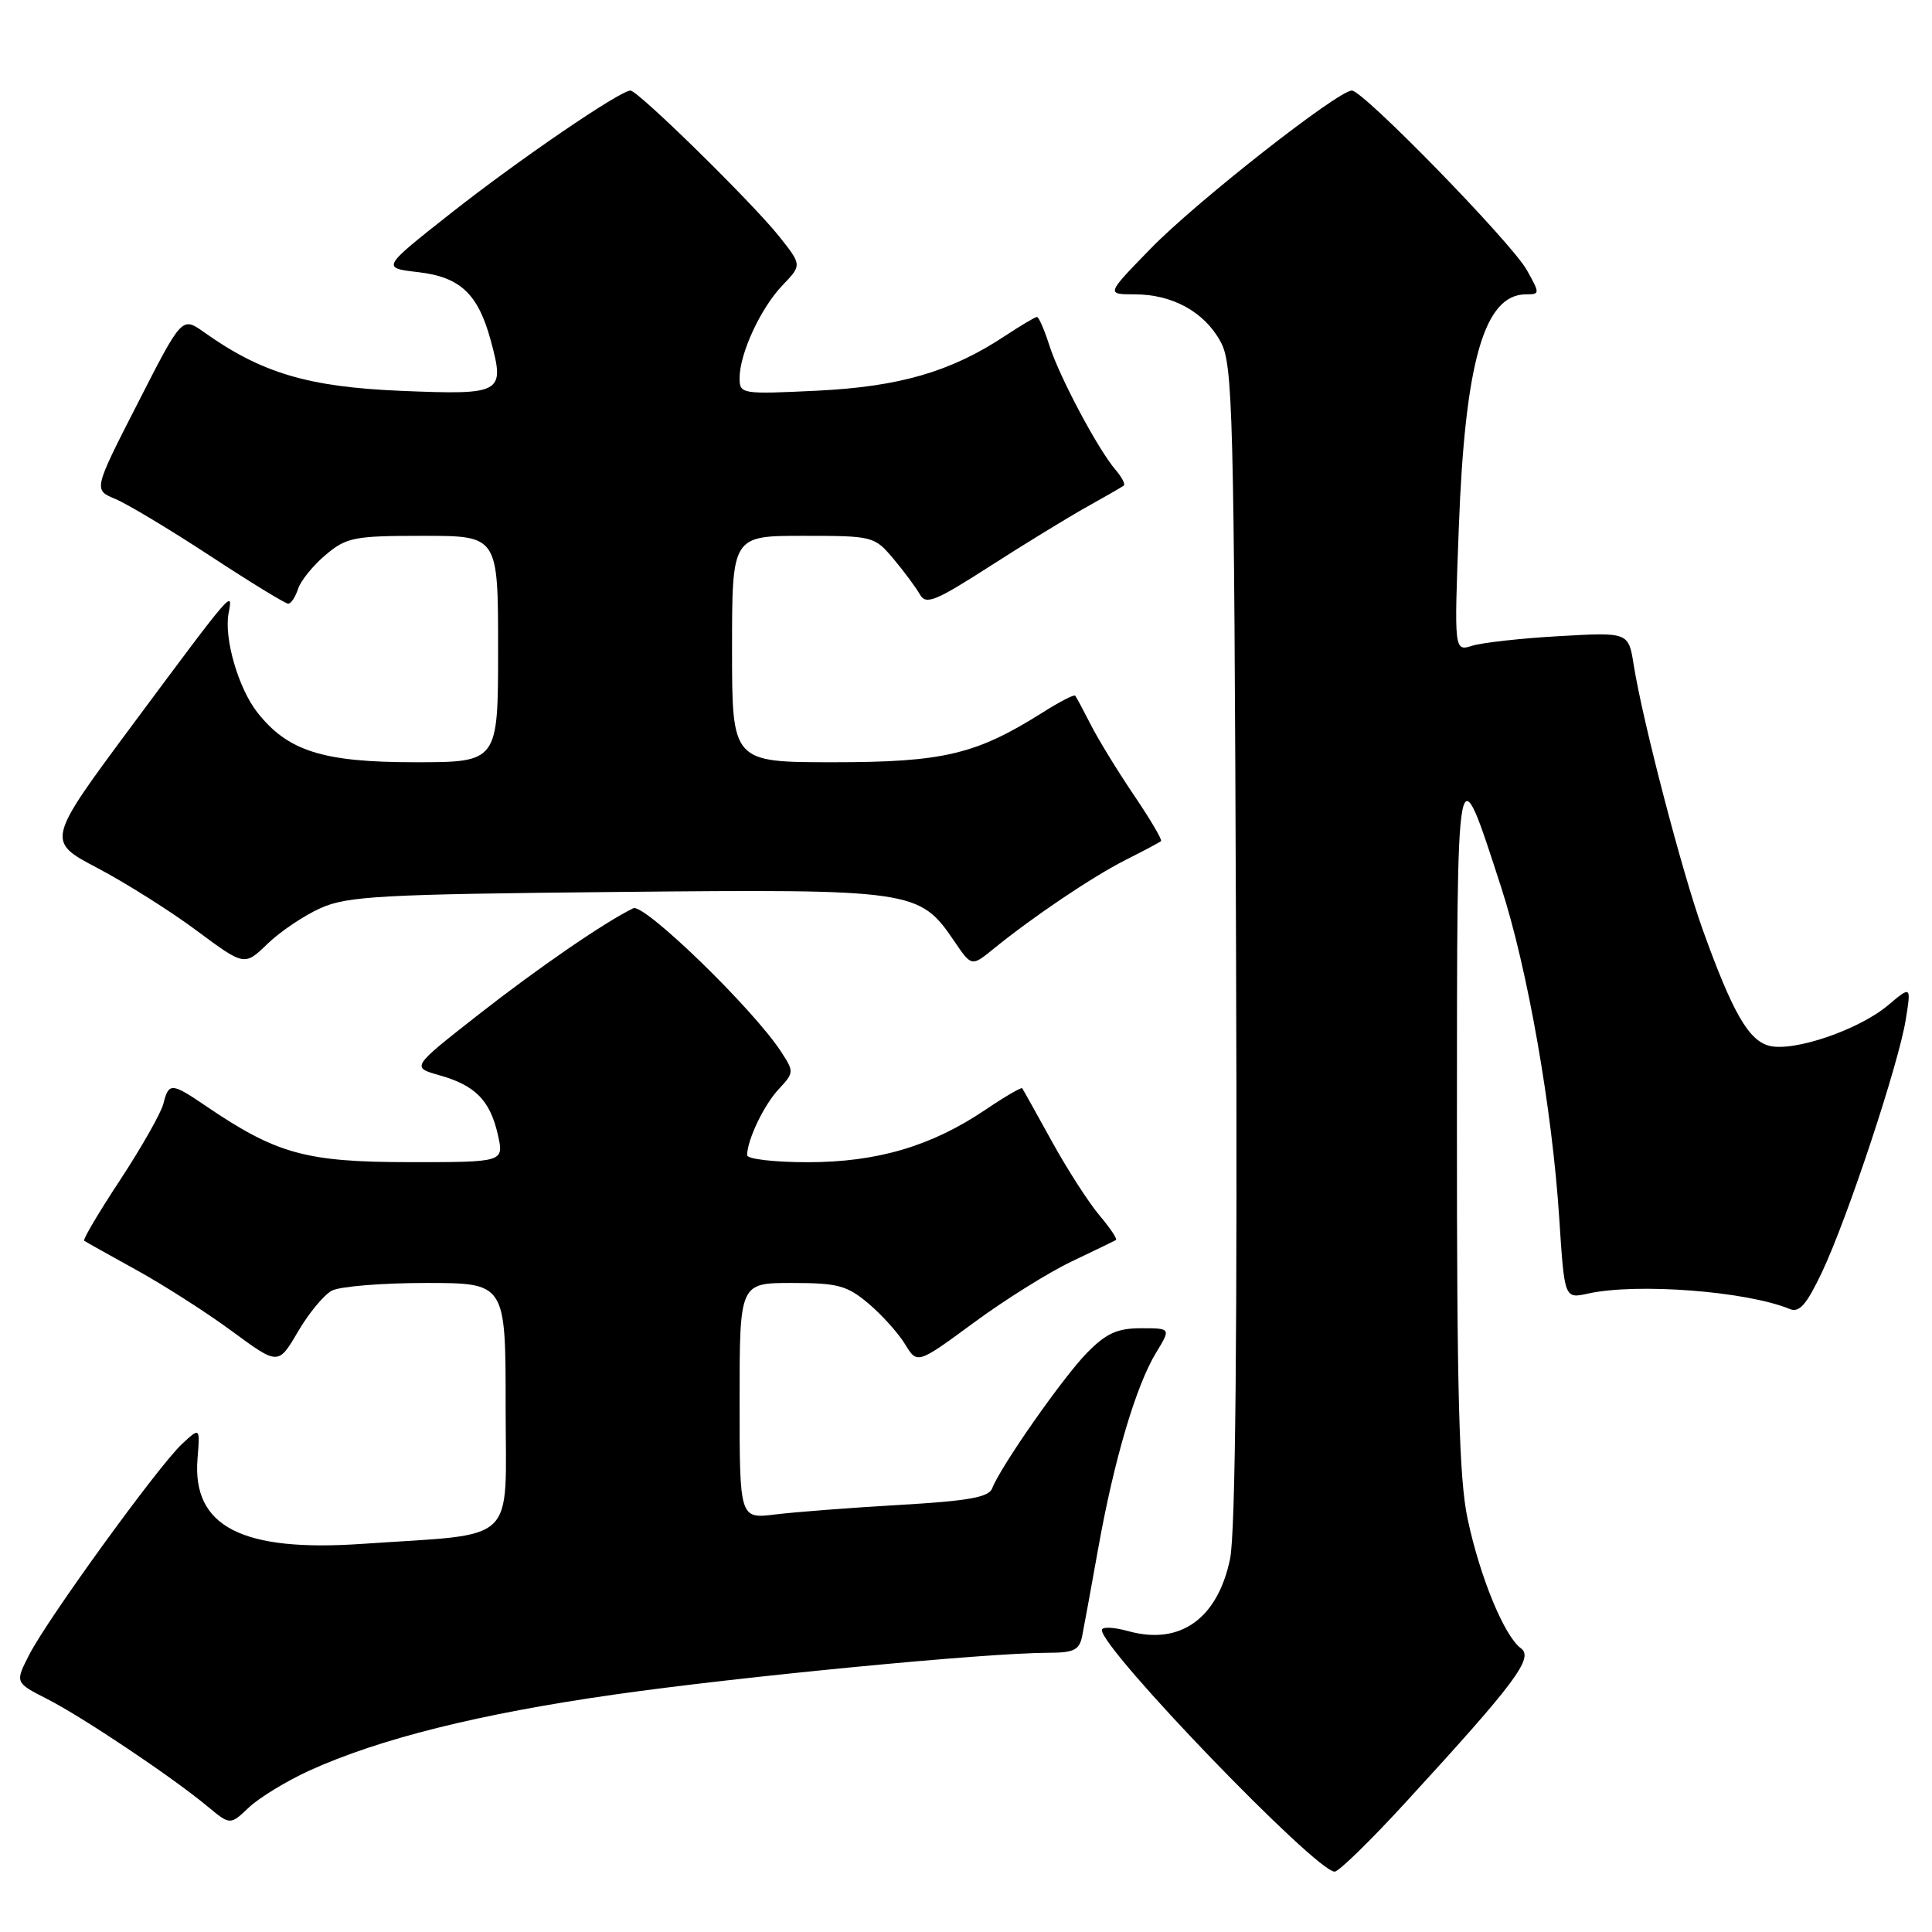 <?xml version="1.0" encoding="UTF-8" standalone="no"?>
<!DOCTYPE svg PUBLIC "-//W3C//DTD SVG 1.1//EN" "http://www.w3.org/Graphics/SVG/1.1/DTD/svg11.dtd" >
<svg xmlns="http://www.w3.org/2000/svg" xmlns:xlink="http://www.w3.org/1999/xlink" version="1.1" viewBox="0 0 256 256">
 <g >
 <path fill="currentColor"
d=" M 186.32 238.75 C 200.83 222.94 203.27 219.67 201.52 218.40 C 199.32 216.78 196.09 208.94 194.46 201.23 C 193.34 195.96 193.04 184.63 193.05 149.00 C 193.07 98.58 192.95 99.24 198.89 117.50 C 202.41 128.32 205.67 146.90 206.61 161.45 C 207.30 172.09 207.30 172.09 210.40 171.41 C 216.87 169.97 231.44 171.09 237.15 173.45 C 238.42 173.98 239.38 172.88 241.44 168.53 C 244.80 161.43 251.61 140.89 252.53 135.06 C 253.24 130.62 253.24 130.62 250.15 133.22 C 246.30 136.46 237.71 139.39 234.46 138.58 C 231.70 137.89 229.56 134.15 225.62 123.19 C 222.87 115.52 217.67 95.58 216.48 88.14 C 215.79 83.77 215.79 83.77 206.64 84.29 C 201.61 84.57 196.42 85.15 195.09 85.56 C 192.68 86.32 192.68 86.32 193.30 69.91 C 194.12 47.87 196.68 39.00 202.21 39.00 C 204.06 39.00 204.06 38.91 202.31 35.78 C 200.26 32.13 180.64 12.00 179.13 12.00 C 177.29 12.00 158.53 26.72 152.53 32.88 C 146.56 39.00 146.56 39.00 150.33 39.00 C 155.35 39.00 159.58 41.32 161.73 45.27 C 163.37 48.26 163.52 54.06 163.78 124.95 C 163.97 176.57 163.71 203.07 162.99 206.56 C 161.34 214.49 156.38 218.03 149.53 216.14 C 147.59 215.60 146.00 215.53 146.00 215.99 C 146.00 218.57 174.36 248.00 176.85 248.00 C 177.40 248.00 181.66 243.84 186.32 238.75 Z  M 41.00 234.61 C 50.28 230.39 63.51 227.09 81.39 224.54 C 98.10 222.15 130.82 219.00 138.91 219.00 C 142.31 219.00 143.03 218.64 143.40 216.75 C 143.65 215.51 144.61 210.22 145.55 205.00 C 147.63 193.39 150.54 183.58 153.18 179.25 C 155.16 176.00 155.16 176.00 151.20 176.00 C 148.05 176.00 146.58 176.67 144.04 179.25 C 140.86 182.49 132.59 194.30 131.47 197.21 C 131.02 198.40 128.33 198.88 119.19 199.41 C 112.76 199.78 105.36 200.35 102.75 200.67 C 98.00 201.26 98.00 201.26 98.00 185.63 C 98.00 170.00 98.00 170.00 104.92 170.00 C 110.99 170.00 112.24 170.33 115.06 172.71 C 116.83 174.20 119.01 176.62 119.91 178.09 C 121.54 180.77 121.54 180.77 129.02 175.27 C 133.13 172.24 138.97 168.59 142.00 167.15 C 145.03 165.71 147.67 164.43 147.87 164.31 C 148.08 164.18 147.08 162.69 145.64 160.99 C 144.21 159.28 141.38 154.88 139.35 151.19 C 137.32 147.51 135.57 144.37 135.45 144.20 C 135.33 144.04 133.15 145.31 130.60 147.03 C 123.44 151.87 116.23 154.00 107.02 154.00 C 102.61 154.00 99.00 153.58 99.00 153.07 C 99.00 151.06 101.23 146.39 103.21 144.29 C 105.22 142.13 105.23 142.00 103.48 139.33 C 99.73 133.60 85.34 119.65 83.91 120.35 C 80.12 122.19 71.22 128.31 63.30 134.52 C 54.50 141.42 54.50 141.42 58.23 142.48 C 62.99 143.82 64.94 145.81 65.97 150.36 C 66.79 154.00 66.79 154.00 54.14 153.99 C 40.54 153.98 36.63 152.90 27.31 146.57 C 22.71 143.44 22.36 143.42 21.65 146.25 C 21.33 147.49 18.76 152.02 15.94 156.32 C 13.11 160.61 10.96 164.25 11.15 164.40 C 11.34 164.54 14.46 166.29 18.07 168.28 C 21.68 170.27 27.39 173.92 30.75 176.40 C 36.87 180.90 36.87 180.90 39.47 176.47 C 40.89 174.03 42.92 171.58 43.97 171.02 C 45.01 170.46 50.62 170.00 56.43 170.00 C 67.00 170.00 67.00 170.00 67.00 186.37 C 67.00 204.95 68.89 203.14 48.00 204.57 C 32.04 205.67 25.46 202.28 26.17 193.32 C 26.51 189.12 26.51 189.12 24.14 191.31 C 21.03 194.19 6.33 214.46 3.89 219.23 C 1.98 222.95 1.98 222.95 6.24 225.12 C 10.94 227.51 22.81 235.46 27.50 239.36 C 30.50 241.85 30.50 241.85 33.00 239.48 C 34.38 238.18 37.98 235.99 41.00 234.61 Z  M 42.50 120.32 C 46.04 118.74 50.56 118.49 81.68 118.19 C 121.03 117.80 121.84 117.92 126.43 124.69 C 128.74 128.09 128.74 128.09 131.62 125.75 C 136.89 121.46 144.77 116.16 149.16 113.94 C 151.55 112.74 153.65 111.62 153.84 111.45 C 154.03 111.29 152.40 108.53 150.23 105.33 C 148.06 102.12 145.49 97.92 144.52 96.00 C 143.54 94.08 142.62 92.36 142.47 92.18 C 142.31 92.00 140.34 93.02 138.09 94.45 C 129.34 99.96 124.98 101.00 110.46 101.00 C 97.00 101.00 97.00 101.00 97.00 86.00 C 97.00 71.00 97.00 71.00 106.41 71.00 C 115.68 71.00 115.86 71.05 118.39 74.05 C 119.80 75.73 121.37 77.85 121.88 78.75 C 122.68 80.19 123.89 79.70 131.15 75.04 C 135.74 72.09 141.53 68.55 144.00 67.17 C 146.47 65.79 148.68 64.52 148.91 64.34 C 149.14 64.16 148.64 63.22 147.82 62.26 C 145.48 59.54 140.37 49.92 139.04 45.75 C 138.38 43.69 137.65 42.00 137.40 42.00 C 137.16 42.00 135.23 43.15 133.11 44.55 C 125.98 49.26 119.18 51.24 108.25 51.77 C 98.26 52.25 98.00 52.21 98.00 50.10 C 98.00 46.85 100.78 40.84 103.68 37.81 C 106.26 35.12 106.26 35.12 103.23 31.31 C 99.66 26.83 84.54 12.00 83.54 12.00 C 82.16 12.00 68.73 21.17 59.76 28.24 C 50.55 35.50 50.55 35.50 55.41 36.06 C 61.01 36.71 63.37 38.95 65.05 45.20 C 66.92 52.13 66.54 52.34 53.15 51.79 C 40.84 51.28 34.63 49.43 27.01 44.00 C 24.11 41.95 24.11 41.95 18.25 53.43 C 12.38 64.91 12.38 64.91 15.27 66.11 C 16.86 66.77 22.51 70.16 27.83 73.65 C 33.15 77.14 37.81 79.99 38.18 79.99 C 38.56 80.00 39.14 79.12 39.49 78.04 C 39.83 76.97 41.47 74.94 43.13 73.54 C 45.92 71.19 46.91 71.00 56.08 71.00 C 66.00 71.00 66.00 71.00 66.00 86.00 C 66.00 101.00 66.00 101.00 54.96 101.00 C 42.78 101.00 38.14 99.53 34.10 94.40 C 31.58 91.19 29.66 84.57 30.29 81.25 C 30.90 78.09 30.92 78.06 17.61 95.97 C 6.12 111.45 6.12 111.45 12.94 115.03 C 16.68 117.01 22.60 120.73 26.07 123.32 C 32.39 128.01 32.39 128.01 35.45 125.06 C 37.13 123.43 40.30 121.30 42.50 120.32 Z "/>
</g>
</svg>
